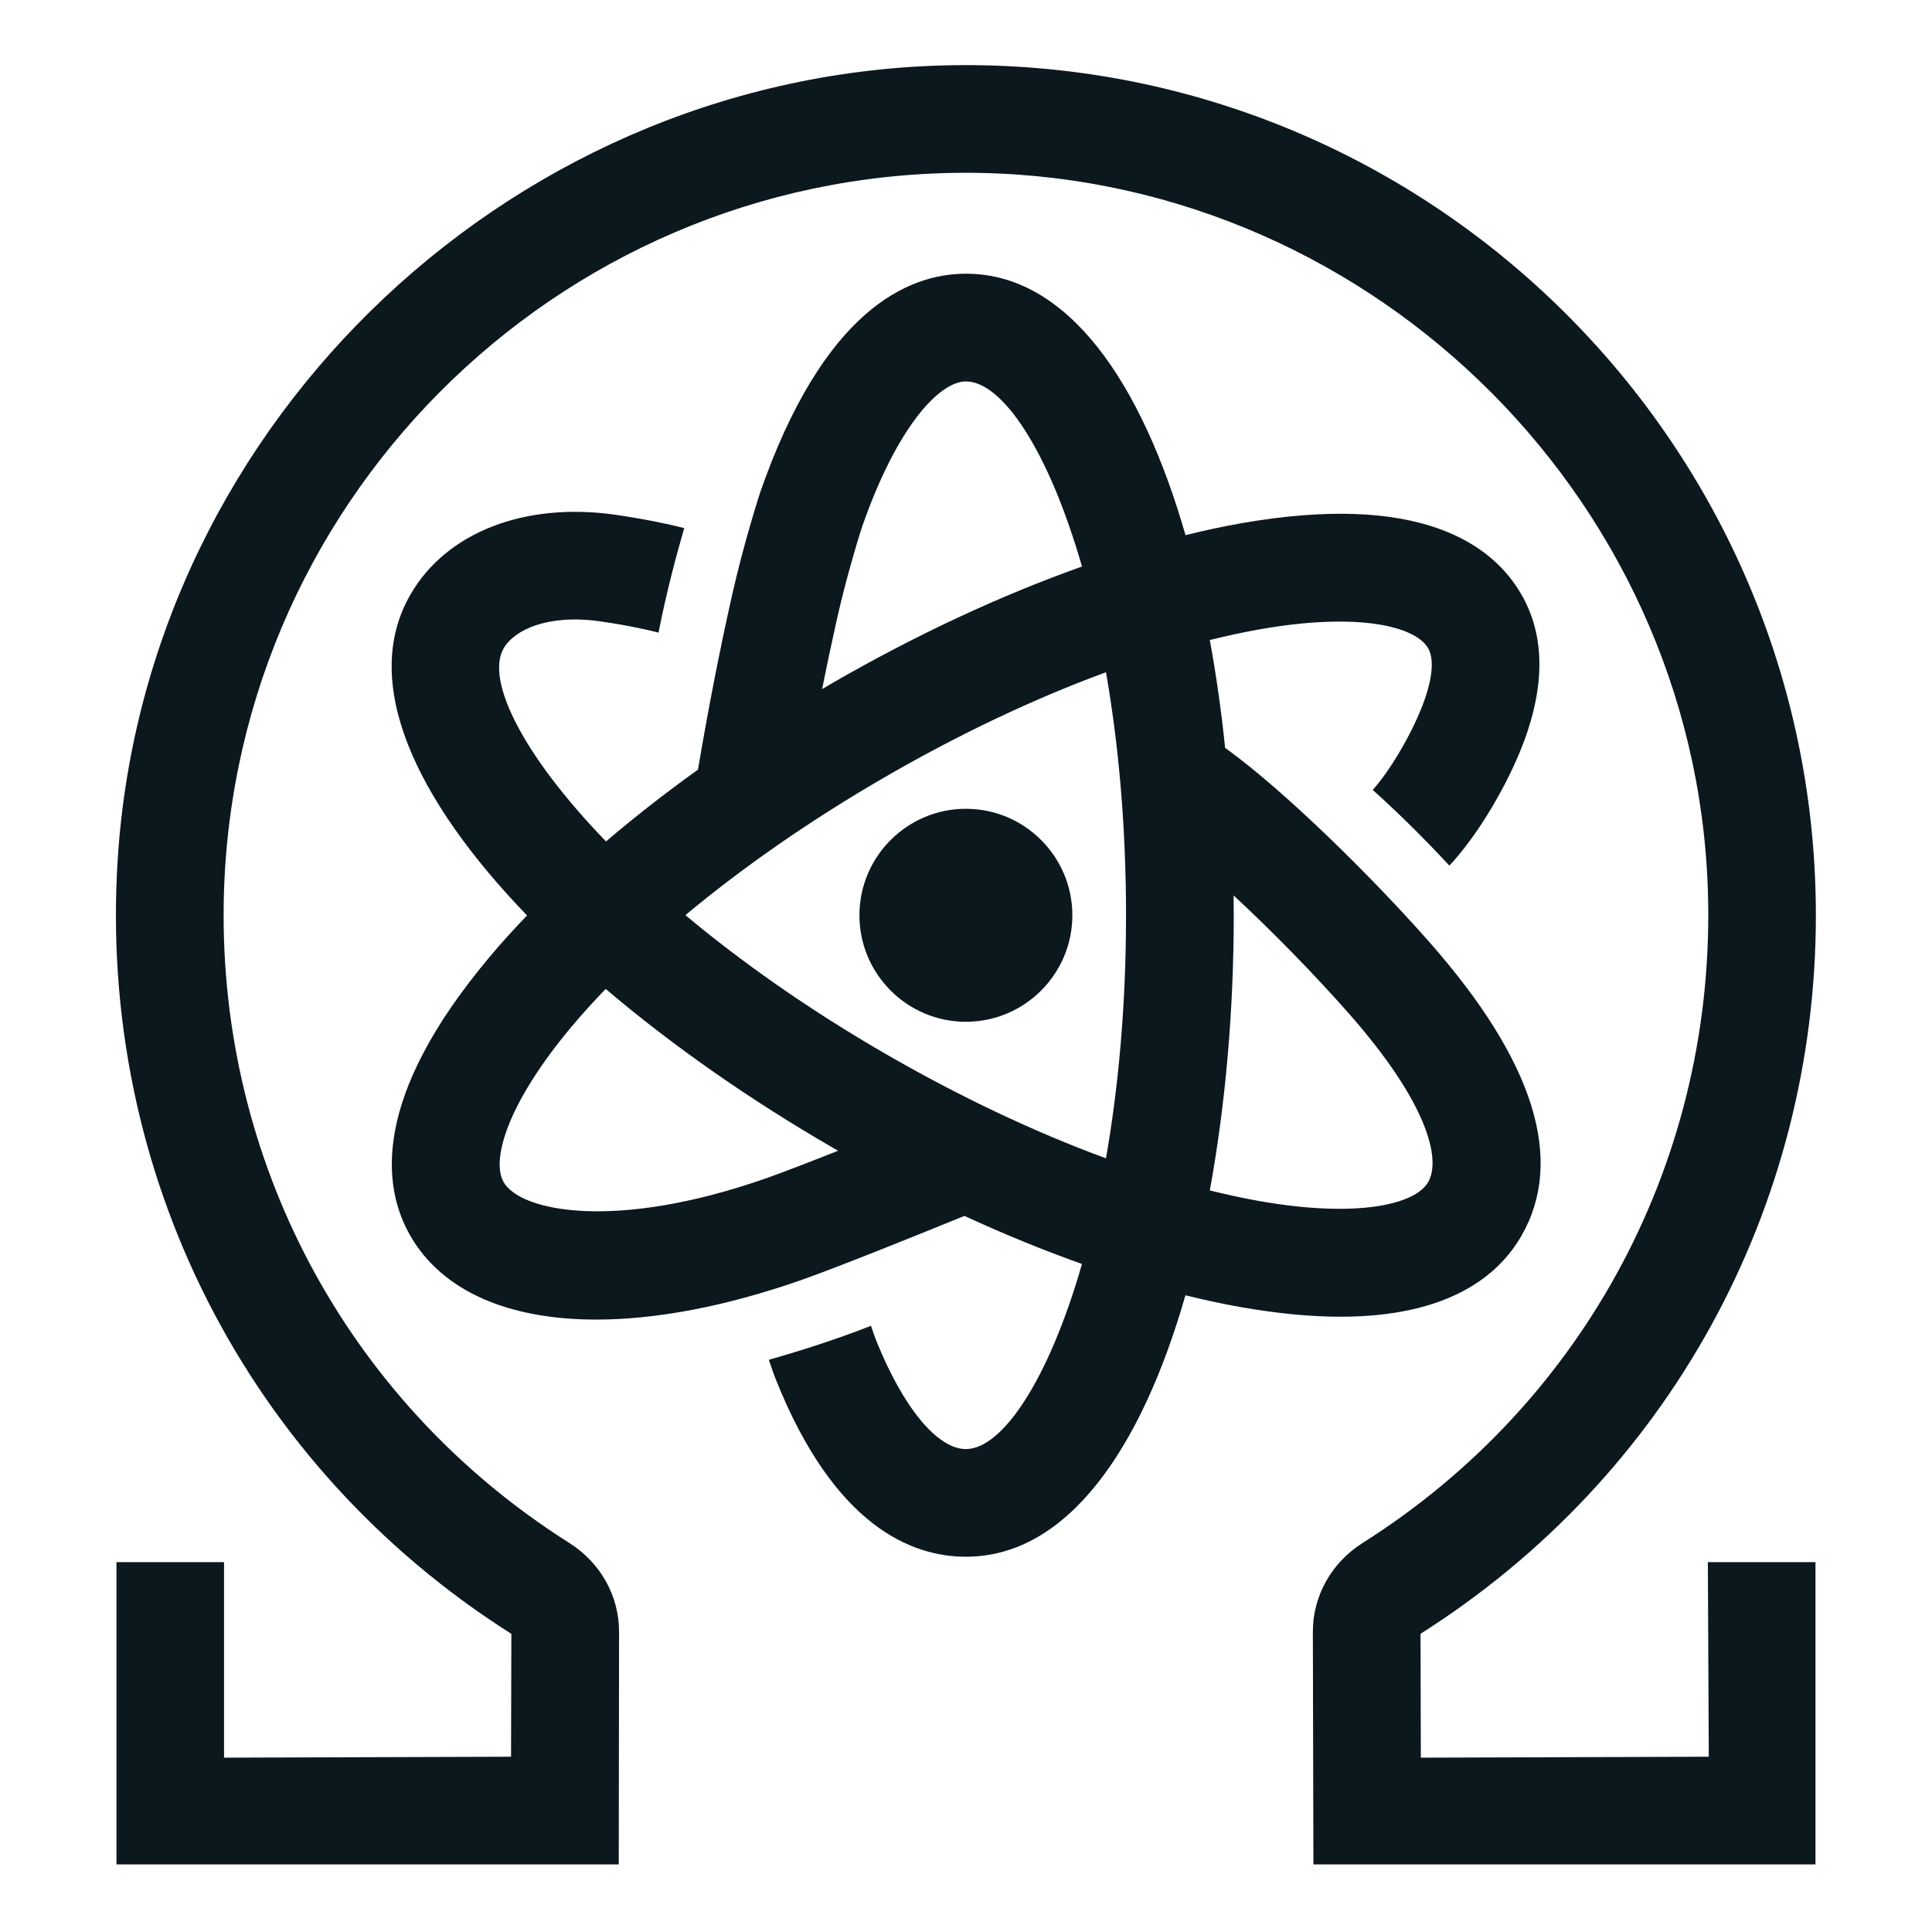 <svg xmlns="http://www.w3.org/2000/svg" xmlns:xlink="http://www.w3.org/1999/xlink" width="200" height="200" version="1.1" viewBox="0 0 200 200"><title>Icon/dark_200x200</title><g id="Icon/dark_200x200" fill="none" fill-rule="evenodd" stroke="none" stroke-width="1"><g id="Group-7" fill="#0B181E" transform="translate(12, 6)"><path id="Fill-5" d="M175.978,88.75 C175.978,40.056 136.231,0.48 87.49,0.743 C41.819,0.994 3.168,37.241 0.193,82.833 C-1.929,115.446 13.617,145.816 40.936,163.137 L40.904,175.856 L11.191,175.953 L11.191,155.713 L0.057,155.713 L0.057,187 L52.053,187 L52.086,162.934 C52.093,159.211 50.164,155.77 46.924,153.719 C24.527,139.56 11.149,115.278 11.149,88.75 C11.149,46.52 45.381,12.138 87.546,11.888 C128.861,11.648 163.429,44.823 164.797,86.121 C165.712,113.66 152.206,139.095 129.069,153.719 C125.829,155.77 123.9,159.211 123.907,162.934 L123.964,187 L175.939,187 L175.939,155.713 L164.797,155.713 L164.893,175.856 L135.084,175.953 L135.052,163.127 C160.672,146.909 175.978,119.112 175.978,88.75"/><path id="Fill-3" d="M87.989,77.726 C81.912,77.726 76.968,82.671 76.968,88.749 C76.968,94.83 81.912,99.774 87.989,99.774 C94.066,99.774 99.009,94.83 99.009,88.749 C99.009,82.671 94.066,77.726 87.989,77.726"/><path id="Fill-1" d="M115.7,86.692 C119.615,90.326 123.955,94.742 127.645,98.93 C135.782,108.169 137.212,114.007 135.839,116.379 C134.528,118.655 128.61,120.134 118.368,118.333 C116.704,118.044 114.993,117.665 113.239,117.232 C114.879,108.283 115.717,98.497 115.717,88.743 C115.707,88.068 115.707,87.375 115.7,86.692 M79.7,103.113 C71.598,98.432 64.668,93.51 58.952,88.736 C64.972,83.717 72.016,78.829 79.7,74.391 C87.387,69.95 95.135,66.292 102.491,63.591 C103.777,70.933 104.566,79.4 104.566,88.75 C104.566,98.101 103.777,106.578 102.491,113.91 C95.135,111.209 87.387,107.55 79.7,103.113 M67.215,116.008 C51.716,121.42 41.9,119.427 40.139,116.379 C38.828,114.103 40.492,108.241 47.182,100.265 C48.266,98.972 49.448,97.668 50.702,96.374 C57.632,102.267 65.687,107.879 74.128,112.76 C74.338,112.881 74.556,113.002 74.763,113.124 C71.758,114.314 68.88,115.429 67.215,116.008 M74.635,58.106 C75.753,53.129 77.232,48.563 77.232,48.563 C80.857,38.151 85.247,33.486 87.988,33.486 C91.72,33.486 96.525,40.531 100.007,52.647 C91.623,55.623 82.804,59.724 74.128,64.733 C73.784,64.934 73.445,65.134 73.109,65.337 C73.599,62.858 74.113,60.447 74.635,58.106 M126.753,130.306 C137.983,130.306 143.13,126.036 145.485,121.952 C150.021,114.096 146.835,103.867 136.007,91.566 C130.01,84.755 120.965,75.845 114.824,71.415 C114.429,67.596 113.899,63.855 113.239,60.254 C114.993,59.821 116.714,59.45 118.368,59.153 C128.61,57.345 134.528,58.831 135.839,61.107 C136.722,62.643 136.047,65.827 133.982,69.847 C132.213,73.297 130.613,75.21 130.106,75.774 C133.297,78.628 136.183,81.611 138.04,83.605 C138.983,82.608 141.377,79.833 143.894,74.945 C147.896,67.16 148.435,60.632 145.492,55.534 C142.512,50.364 135.05,44.897 116.439,48.177 C114.582,48.506 112.67,48.917 110.724,49.399 C106.166,33.55 98.536,22.335 87.998,22.335 C81.871,22.335 73.205,26.25 66.686,44.993 C66.622,45.201 65.021,50.114 63.775,55.655 C62.504,61.293 61.322,67.346 60.253,73.673 C56.877,76.095 53.694,78.579 50.734,81.104 C41.964,72.033 38.274,64.348 40.139,61.114 C41.264,59.168 44.793,57.552 50.14,58.324 C53.219,58.767 55.284,59.257 56.17,59.489 C56.989,55.284 58.074,51.272 58.831,48.667 C57.535,48.338 55.148,47.791 51.73,47.292 C42.342,45.941 34.205,49.102 30.493,55.541 C25.218,64.677 31.111,76.899 42.56,88.768 C41.167,90.215 39.849,91.662 38.645,93.109 C26.504,107.59 27.51,116.79 30.493,121.952 C33.797,127.669 40.631,130.603 49.73,130.603 C55.881,130.603 63.075,129.26 70.898,126.526 C74.652,125.215 83.608,121.599 87.837,119.869 C91.952,121.767 96.028,123.432 100.007,124.846 C96.525,136.963 91.72,144.008 87.988,144.008 C85.03,144.008 81.468,139.681 78.679,132.71 C78.567,132.428 78.374,131.864 78.164,131.246 C74.388,132.735 70.487,133.94 67.594,134.768 C67.843,135.523 68.115,136.319 68.333,136.851 C74.388,151.975 82.361,155.152 87.988,155.152 C98.536,155.152 106.166,143.936 110.716,128.087 C112.67,128.569 114.575,128.98 116.432,129.309 C120.347,129.999 123.763,130.306 126.753,130.306"/></g></g></svg>